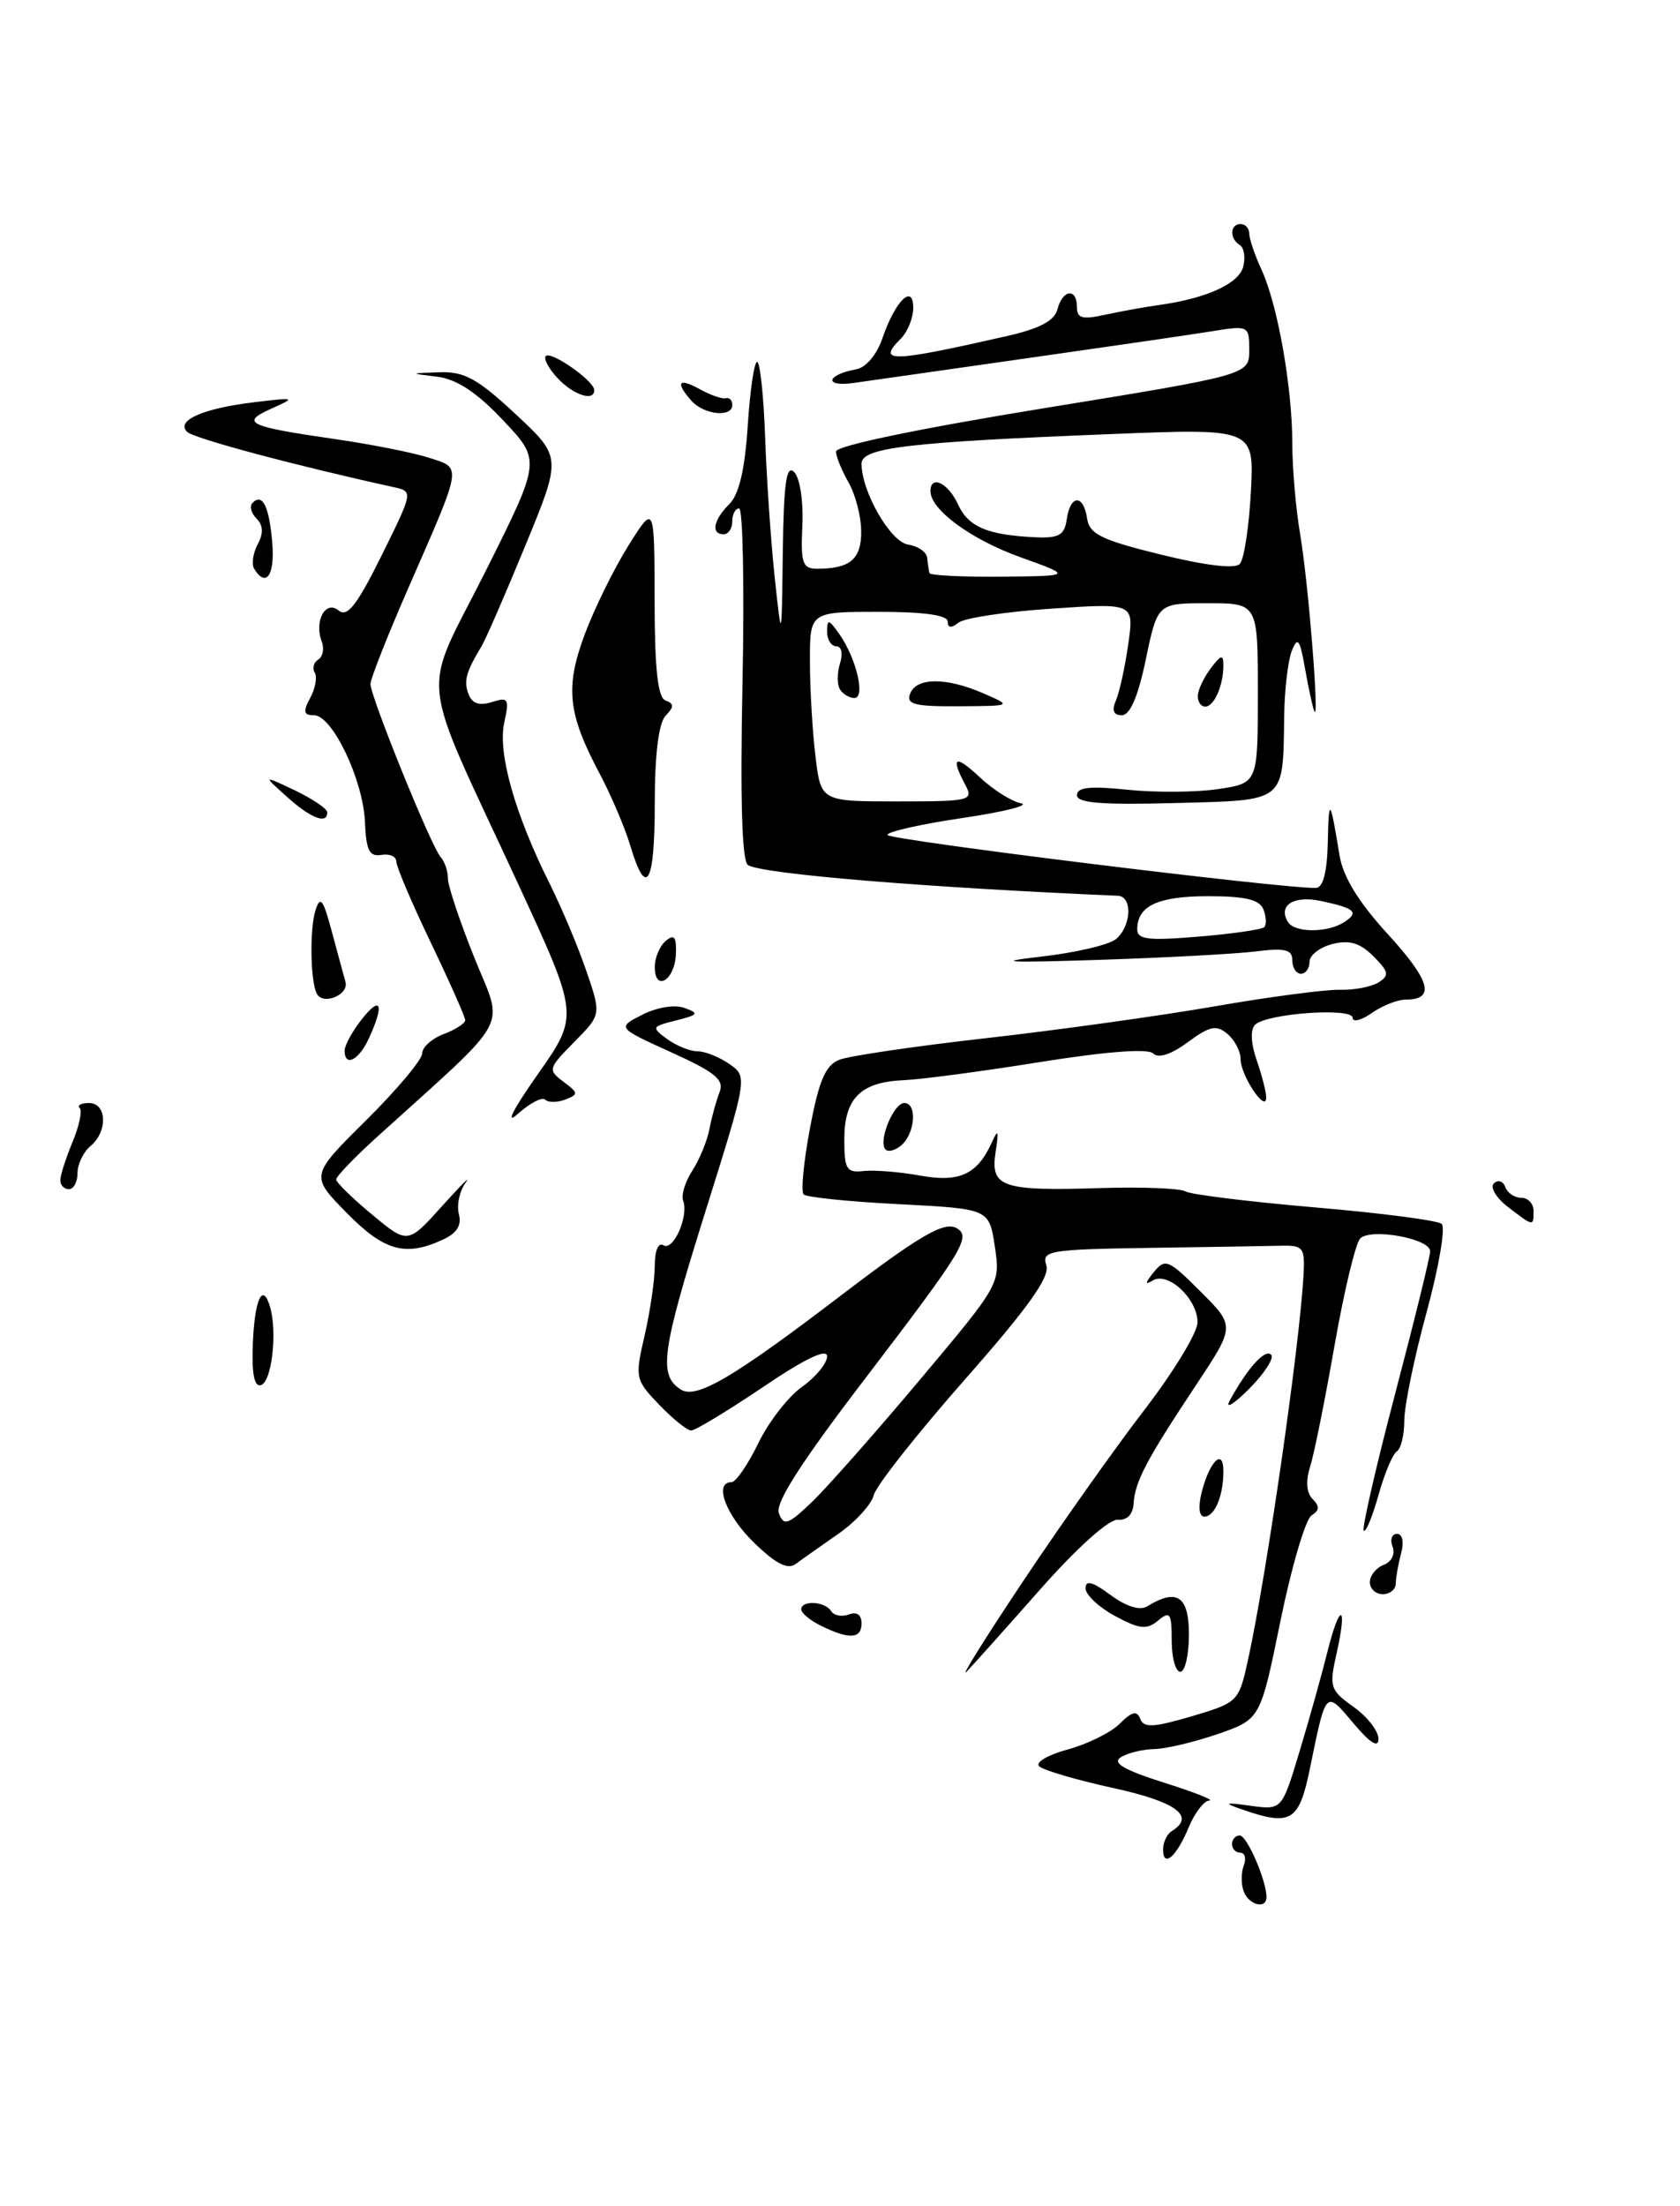 <?xml version="1.0" encoding="UTF-8" standalone="no"?>
<!DOCTYPE svg PUBLIC "-//W3C//DTD SVG 1.1//EN" "http://www.w3.org/Graphics/SVG/1.1/DTD/svg11.dtd" >
<svg xmlns="http://www.w3.org/2000/svg" xmlns:xlink="http://www.w3.org/1999/xlink" version="1.1" viewBox="0 0 195 256">
 <g >
 <path fill="currentColor"
d=" M 144.36 219.50 C 144.05 218.68 144.05 217.32 144.36 216.50 C 144.68 215.68 144.50 215.00 143.97 215.00 C 143.44 215.00 143.00 214.55 143.00 214.00 C 143.00 213.45 143.41 213.00 143.90 213.00 C 144.74 213.00 147.00 218.22 147.00 220.15 C 147.00 221.59 144.97 221.09 144.36 219.50 Z  M 135.00 214.62 C 135.00 213.79 135.45 212.84 136.00 212.50 C 138.80 210.77 136.55 209.10 129.25 207.50 C 124.99 206.57 121.11 205.43 120.62 204.97 C 120.14 204.52 121.63 203.64 123.93 203.02 C 126.22 202.40 128.95 201.05 129.98 200.02 C 131.39 198.61 131.97 198.47 132.35 199.47 C 132.76 200.53 133.89 200.47 138.32 199.17 C 143.73 197.56 143.79 197.50 144.88 192.52 C 147.03 182.66 150.83 156.33 151.30 148.00 C 151.48 144.79 151.27 144.51 148.75 144.56 C 147.24 144.60 140.34 144.71 133.43 144.81 C 121.72 144.99 120.90 145.13 121.45 146.84 C 121.88 148.19 119.35 151.74 111.99 160.09 C 106.46 166.37 101.70 172.40 101.42 173.50 C 101.14 174.60 99.28 176.62 97.30 178.00 C 95.32 179.38 93.10 180.94 92.38 181.48 C 91.43 182.18 90.08 181.50 87.53 179.03 C 84.25 175.85 82.81 172.00 84.91 172.00 C 85.41 172.00 86.80 169.98 88.00 167.51 C 89.19 165.04 91.48 162.08 93.09 160.94 C 94.69 159.80 96.00 158.21 96.00 157.40 C 96.00 156.44 93.46 157.65 88.55 160.97 C 84.44 163.74 80.70 166.00 80.23 166.00 C 79.76 166.00 78.09 164.66 76.51 163.01 C 73.73 160.11 73.68 159.89 74.83 154.94 C 75.47 152.14 76.00 148.51 76.00 146.86 C 76.00 145.11 76.42 144.14 77.01 144.51 C 78.16 145.21 79.97 141.11 79.29 139.33 C 79.05 138.69 79.53 137.11 80.37 135.83 C 81.20 134.55 82.09 132.38 82.35 131.00 C 82.61 129.62 83.14 127.71 83.52 126.74 C 84.09 125.31 83.04 124.44 77.92 122.12 C 71.61 119.25 71.61 119.25 74.56 117.75 C 76.26 116.89 78.33 116.55 79.46 116.97 C 81.18 117.59 81.06 117.77 78.46 118.42 C 75.63 119.13 75.59 119.22 77.44 120.58 C 78.51 121.36 80.10 122.00 80.97 122.00 C 81.84 122.00 83.51 122.67 84.67 123.48 C 86.78 124.96 86.78 124.96 81.85 140.68 C 76.77 156.87 76.40 159.60 79.04 161.26 C 80.83 162.38 85.11 159.87 97.51 150.41 C 106.84 143.29 109.65 141.67 111.09 142.55 C 112.72 143.56 111.76 145.12 100.40 160.00 C 92.91 169.80 89.95 174.43 90.41 175.62 C 90.97 177.10 91.46 176.94 94.13 174.41 C 95.82 172.81 101.46 166.44 106.66 160.25 C 116.11 149.01 116.12 148.99 115.47 144.64 C 114.81 140.28 114.81 140.28 104.35 139.74 C 98.59 139.45 93.61 138.94 93.28 138.61 C 92.95 138.28 93.28 134.81 94.02 130.90 C 95.06 125.37 95.82 123.61 97.43 122.98 C 98.57 122.53 106.25 121.40 114.50 120.47 C 122.75 119.54 134.68 117.88 141.00 116.78 C 147.32 115.68 153.85 114.82 155.50 114.86 C 157.15 114.91 159.18 114.52 160.00 114.01 C 161.29 113.20 161.21 112.77 159.41 110.97 C 157.86 109.42 156.64 109.05 154.66 109.55 C 153.20 109.92 152.00 110.84 152.00 111.61 C 152.00 112.37 151.55 113.00 151.00 113.00 C 150.45 113.00 150.00 112.30 150.00 111.44 C 150.00 110.19 149.16 109.98 145.75 110.41 C 143.41 110.70 135.20 111.14 127.50 111.39 C 116.89 111.73 115.26 111.65 120.78 111.02 C 124.78 110.57 128.72 109.65 129.53 108.98 C 131.32 107.49 131.48 104.02 129.75 103.95 C 107.42 102.99 88.50 101.43 86.82 100.39 C 86.12 99.96 85.91 92.94 86.18 79.37 C 86.41 68.17 86.23 59.00 85.79 59.00 C 85.36 59.00 85.00 59.67 85.00 60.50 C 85.00 61.33 84.55 62.00 84.00 62.00 C 82.49 62.00 82.80 60.34 84.66 58.49 C 85.79 57.36 86.46 54.48 86.79 49.42 C 87.05 45.34 87.54 42.00 87.88 42.00 C 88.22 42.00 88.64 45.94 88.81 50.75 C 88.98 55.56 89.48 62.88 89.92 67.00 C 90.73 74.50 90.73 74.50 90.86 64.05 C 90.97 56.02 91.27 53.87 92.18 54.78 C 92.84 55.44 93.26 58.15 93.13 60.98 C 92.93 65.38 93.14 66.00 94.87 66.00 C 98.67 66.00 100.00 64.87 99.96 61.64 C 99.95 59.91 99.29 57.38 98.50 56.00 C 97.71 54.62 97.05 53.01 97.04 52.40 C 97.01 51.74 106.54 49.76 121.00 47.40 C 145.00 43.50 145.00 43.50 145.00 40.62 C 145.00 37.80 144.92 37.76 140.75 38.43 C 138.41 38.81 128.85 40.20 119.50 41.53 C 110.15 42.86 100.96 44.17 99.09 44.44 C 95.59 44.94 95.89 43.49 99.41 42.85 C 100.51 42.65 101.79 41.13 102.41 39.29 C 103.90 34.92 106.00 32.83 106.00 35.73 C 106.00 36.90 105.35 38.51 104.55 39.31 C 101.74 42.11 103.36 42.07 116.87 39.00 C 120.67 38.14 122.39 37.23 122.74 35.89 C 123.34 33.58 125.00 33.38 125.00 35.62 C 125.00 36.94 125.62 37.11 128.25 36.53 C 130.04 36.14 132.85 35.63 134.50 35.40 C 140.02 34.64 143.78 32.93 144.30 30.96 C 144.58 29.88 144.40 28.75 143.91 28.44 C 142.69 27.69 142.75 26.00 144.00 26.00 C 144.55 26.00 145.00 26.49 145.00 27.10 C 145.00 27.70 145.65 29.62 146.45 31.35 C 148.31 35.42 150.00 44.98 150.00 51.50 C 150.00 54.32 150.41 59.08 150.92 62.07 C 151.88 67.73 153.19 84.24 152.54 82.50 C 152.33 81.95 151.85 79.70 151.46 77.50 C 150.88 74.18 150.62 73.84 149.95 75.50 C 149.51 76.60 149.10 79.97 149.06 83.00 C 148.90 93.24 149.40 92.84 136.40 93.19 C 127.85 93.42 125.00 93.19 125.00 92.27 C 125.00 91.36 126.55 91.19 130.89 91.65 C 134.12 91.98 138.85 91.95 141.39 91.57 C 146.00 90.88 146.00 90.88 146.00 80.44 C 146.00 70.00 146.00 70.00 140.18 70.00 C 134.36 70.00 134.36 70.00 133.00 76.50 C 132.10 80.83 131.17 83.00 130.21 83.00 C 129.24 83.00 129.02 82.45 129.54 81.25 C 129.95 80.29 130.59 77.36 130.96 74.74 C 131.64 69.98 131.64 69.98 122.07 70.63 C 116.81 70.98 111.94 71.71 111.25 72.26 C 110.41 72.92 110.00 72.88 110.00 72.12 C 110.00 71.39 107.25 71.00 102.00 71.00 C 94.00 71.00 94.00 71.00 94.01 76.75 C 94.01 79.91 94.30 84.86 94.65 87.75 C 95.28 93.00 95.28 93.00 104.17 93.00 C 112.66 93.00 113.02 92.91 112.04 91.07 C 110.29 87.80 110.87 87.51 113.75 90.22 C 115.26 91.64 117.40 92.99 118.50 93.22 C 119.60 93.44 116.56 94.21 111.75 94.92 C 106.94 95.63 103.00 96.51 103.00 96.89 C 103.00 97.46 149.03 103.15 152.75 103.04 C 153.57 103.01 154.04 101.20 154.12 97.75 C 154.23 92.42 154.39 92.59 155.47 99.21 C 155.89 101.77 157.65 104.64 161.11 108.43 C 166.04 113.82 166.63 116.00 163.16 116.00 C 162.22 116.00 160.44 116.70 159.22 117.56 C 158.00 118.41 157.00 118.66 157.00 118.11 C 157.00 116.89 147.00 117.60 145.68 118.92 C 145.11 119.49 145.18 121.09 145.88 123.07 C 146.49 124.85 146.99 126.79 146.97 127.40 C 146.92 129.18 144.00 124.78 144.00 122.93 C 144.00 122.00 143.31 120.67 142.46 119.97 C 141.18 118.90 140.40 119.07 137.86 120.95 C 135.93 122.37 134.45 122.85 133.85 122.25 C 133.25 121.65 128.41 122.02 120.70 123.25 C 113.99 124.33 106.88 125.27 104.90 125.35 C 99.91 125.56 98.00 127.45 98.00 132.19 C 98.00 135.70 98.25 136.12 100.25 135.89 C 101.49 135.76 104.43 135.99 106.78 136.42 C 111.40 137.25 113.45 136.29 115.14 132.53 C 115.86 130.94 115.95 131.19 115.56 133.69 C 114.94 137.78 116.25 138.23 127.79 137.87 C 132.60 137.72 137.02 137.90 137.61 138.26 C 138.20 138.62 144.94 139.45 152.59 140.11 C 160.24 140.76 166.88 141.62 167.34 142.03 C 167.80 142.44 167.01 147.05 165.59 152.27 C 164.16 157.50 163.00 163.15 163.00 164.83 C 163.00 166.51 162.61 168.12 162.14 168.42 C 161.66 168.71 160.70 171.00 160.00 173.50 C 159.30 176.01 158.53 177.86 158.29 177.63 C 158.06 177.39 159.70 170.25 161.93 161.76 C 164.17 153.26 166.00 145.81 166.00 145.20 C 166.00 143.73 159.12 142.48 157.88 143.72 C 157.35 144.25 156.01 149.82 154.91 156.09 C 153.81 162.37 152.54 168.70 152.08 170.17 C 151.53 171.89 151.64 173.24 152.36 173.96 C 153.19 174.79 153.16 175.29 152.23 175.86 C 151.54 176.29 149.92 181.78 148.63 188.07 C 146.30 199.50 146.30 199.50 141.40 201.21 C 138.70 202.14 135.38 202.94 134.00 202.97 C 132.62 203.00 130.86 203.43 130.08 203.93 C 129.06 204.57 130.45 205.39 135.08 206.86 C 138.61 207.97 140.99 208.91 140.37 208.94 C 139.75 208.97 138.68 210.36 137.99 212.02 C 136.56 215.48 135.00 216.83 135.00 214.62 Z  M 146.74 107.59 C 147.02 107.31 146.98 106.39 146.65 105.54 C 146.21 104.40 144.56 104.00 140.23 104.00 C 134.40 104.00 132.00 105.12 132.00 107.85 C 132.00 109.03 133.30 109.18 139.12 108.69 C 143.03 108.37 146.46 107.87 146.74 107.59 Z  M 155.97 107.04 C 157.81 105.87 157.32 105.41 153.35 104.56 C 150.16 103.88 148.30 105.06 149.50 107.00 C 150.27 108.25 154.02 108.27 155.97 107.04 Z  M 118.46 64.67 C 112.70 62.60 108.00 59.15 108.00 57.00 C 108.00 55.05 110.06 56.04 111.19 58.52 C 112.39 61.15 114.61 62.09 120.21 62.35 C 122.92 62.47 123.56 62.10 123.82 60.25 C 124.23 57.38 125.76 57.33 126.18 60.16 C 126.45 61.98 127.83 62.66 134.75 64.36 C 139.91 65.63 143.35 66.04 143.90 65.45 C 144.40 64.93 144.97 61.17 145.19 57.10 C 145.58 49.71 145.58 49.71 129.04 50.37 C 105.36 51.31 100.00 51.95 100.00 53.80 C 100.00 57.07 103.37 62.91 105.42 63.20 C 106.56 63.37 107.56 64.06 107.62 64.75 C 107.69 65.44 107.81 66.22 107.88 66.50 C 107.94 66.78 111.71 66.96 116.25 66.92 C 124.50 66.84 124.50 66.84 118.46 64.67 Z  M 144.00 209.92 C 141.97 209.21 142.19 209.14 145.14 209.55 C 148.79 210.05 148.79 210.05 150.83 203.28 C 151.96 199.55 153.41 194.35 154.07 191.71 C 155.51 185.90 156.45 186.05 155.14 191.87 C 154.26 195.77 154.38 196.13 157.10 198.07 C 158.70 199.21 160.00 200.88 160.00 201.78 C 160.00 202.89 159.05 202.30 157.08 199.96 C 153.84 196.11 153.93 196.01 152.04 205.25 C 150.77 211.43 149.84 211.97 144.00 209.92 Z  M 118.75 183.50 C 123.15 176.90 129.51 167.92 132.88 163.55 C 136.24 159.17 139.00 154.63 139.00 153.45 C 139.00 150.73 135.58 147.53 133.81 148.59 C 132.86 149.17 132.89 148.90 133.92 147.63 C 135.25 146.00 135.62 146.15 139.36 149.89 C 143.36 153.89 143.36 153.89 138.85 160.70 C 133.09 169.36 131.74 171.93 131.58 174.46 C 131.51 175.74 130.82 176.45 129.74 176.36 C 128.73 176.28 125.01 179.61 120.81 184.36 C 116.86 188.84 112.97 193.18 112.19 194.00 C 111.40 194.82 114.35 190.10 118.75 183.50 Z  M 136.00 190.38 C 136.00 187.19 135.81 186.91 134.42 188.06 C 133.11 189.15 132.28 189.07 129.42 187.53 C 127.54 186.51 126.00 185.07 126.00 184.31 C 126.00 183.33 126.82 183.55 128.90 185.09 C 130.72 186.43 132.31 186.93 133.14 186.42 C 136.60 184.28 138.00 185.21 138.00 189.67 C 138.00 192.05 137.55 194.00 137.00 194.00 C 136.45 194.00 136.00 192.37 136.00 190.38 Z  M 95.25 188.64 C 94.01 188.03 93.00 187.18 93.00 186.76 C 93.00 185.67 95.77 185.82 96.47 186.96 C 96.80 187.48 97.72 187.66 98.53 187.35 C 99.45 187.00 100.00 187.39 100.00 188.39 C 100.00 190.20 98.56 190.28 95.25 188.64 Z  M 159.00 183.61 C 159.00 182.84 159.72 181.94 160.60 181.60 C 161.52 181.25 161.96 180.34 161.64 179.49 C 161.32 178.67 161.55 178.00 162.15 178.00 C 162.79 178.00 162.98 178.93 162.63 180.25 C 162.30 181.49 162.02 183.06 162.01 183.75 C 162.01 184.44 161.32 185.00 160.50 185.00 C 159.68 185.00 159.00 184.37 159.00 183.61 Z  M 139.46 173.25 C 140.37 169.59 142.00 167.96 142.00 170.72 C 142.00 173.60 141.00 176.00 139.78 176.00 C 139.19 176.00 139.06 174.87 139.46 173.25 Z  M 142.76 162.49 C 144.82 158.73 146.84 156.50 147.54 157.21 C 147.93 157.59 146.76 159.39 144.96 161.20 C 143.15 163.00 142.16 163.59 142.76 162.49 Z  M 29.34 156.13 C 29.53 150.80 30.48 148.69 31.35 151.67 C 32.20 154.62 31.55 160.32 30.30 160.73 C 29.53 160.99 29.22 159.49 29.34 156.13 Z  M 40.21 140.72 C 36.01 136.43 36.01 136.43 42.50 130.00 C 46.08 126.45 49.00 122.97 49.00 122.25 C 49.00 121.54 50.12 120.52 51.50 120.00 C 52.88 119.48 54.00 118.75 54.00 118.39 C 54.00 118.02 52.20 113.97 50.00 109.38 C 47.80 104.79 46.00 100.56 46.00 99.98 C 46.00 99.39 45.22 99.04 44.26 99.21 C 42.87 99.44 42.50 98.69 42.36 95.39 C 42.15 90.50 38.58 83.00 36.44 83.00 C 35.23 83.00 35.15 82.59 36.01 80.98 C 36.61 79.87 36.84 78.55 36.53 78.05 C 36.22 77.55 36.41 76.87 36.94 76.54 C 37.47 76.21 37.66 75.28 37.35 74.47 C 36.43 72.08 37.79 69.58 39.31 70.85 C 40.31 71.67 41.43 70.24 44.29 64.47 C 47.95 57.07 47.96 57.03 45.73 56.54 C 34.17 54.00 22.47 50.87 21.71 50.11 C 20.39 48.79 23.57 47.39 29.50 46.68 C 34.31 46.10 34.38 46.13 31.50 47.42 C 27.83 49.06 28.74 49.49 39.00 50.97 C 43.12 51.57 47.98 52.53 49.79 53.12 C 53.64 54.36 53.74 53.74 47.42 68.18 C 44.99 73.74 43.00 78.78 43.00 79.37 C 43.00 80.84 50.06 98.26 51.14 99.45 C 51.61 99.97 52.00 101.10 51.99 101.95 C 51.99 102.80 53.37 106.94 55.06 111.14 C 58.49 119.67 59.64 117.56 43.75 131.95 C 41.14 134.32 39.01 136.53 39.02 136.88 C 39.03 137.22 40.90 139.05 43.18 140.94 C 47.33 144.39 47.33 144.39 51.33 139.94 C 53.53 137.50 54.75 136.29 54.05 137.24 C 53.34 138.20 52.99 139.84 53.26 140.89 C 53.61 142.21 53.02 143.13 51.33 143.89 C 47.02 145.86 44.57 145.16 40.21 140.72 Z  M 175.01 140.05 C 173.65 138.99 172.92 137.77 173.40 137.32 C 173.88 136.87 174.47 137.06 174.72 137.75 C 174.97 138.44 175.80 139.00 176.58 139.00 C 177.36 139.00 178.00 139.68 178.00 140.50 C 178.00 142.36 178.03 142.36 175.01 140.05 Z  M 7.00 136.97 C 7.00 136.40 7.64 134.41 8.41 132.55 C 9.19 130.69 9.57 128.90 9.25 128.58 C 8.93 128.26 9.42 128.00 10.33 128.00 C 12.42 128.00 12.53 131.31 10.50 133.00 C 9.68 133.68 9.00 135.09 9.00 136.12 C 9.00 137.16 8.55 138.00 8.00 138.00 C 7.45 138.00 7.00 137.54 7.00 136.97 Z  M 102.71 133.30 C 102.01 132.12 103.77 128.00 104.97 128.00 C 106.49 128.00 106.22 131.57 104.59 132.93 C 103.81 133.57 102.97 133.74 102.71 133.30 Z  M 62.41 124.68 C 67.20 117.86 67.20 117.86 60.19 102.68 C 48.40 77.18 48.83 81.30 56.34 66.33 C 62.80 53.43 62.80 53.43 58.40 48.78 C 55.33 45.52 53.03 44.01 50.76 43.72 C 47.50 43.32 47.50 43.32 51.00 43.20 C 53.90 43.10 55.42 43.93 59.85 48.06 C 65.20 53.05 65.20 53.05 60.99 63.28 C 58.68 68.90 56.39 74.17 55.89 75.00 C 54.07 78.02 53.80 79.03 54.39 80.57 C 54.80 81.64 55.65 81.93 57.10 81.47 C 59.01 80.86 59.14 81.08 58.52 83.90 C 57.76 87.37 59.78 94.51 63.77 102.48 C 65.14 105.22 67.06 109.77 68.03 112.60 C 69.80 117.74 69.80 117.74 66.65 120.92 C 63.62 123.99 63.57 124.16 65.40 125.53 C 67.15 126.83 67.17 127.00 65.61 127.60 C 64.68 127.95 63.63 127.96 63.28 127.61 C 62.93 127.27 61.52 128.00 60.13 129.24 C 58.60 130.62 59.48 128.85 62.41 124.68 Z  M 40.00 121.91 C 40.00 121.31 40.90 119.67 42.00 118.27 C 44.22 115.46 44.63 116.53 42.84 120.45 C 41.66 123.04 40.00 123.89 40.00 121.91 Z  M 36.77 115.31 C 36.02 113.87 35.93 107.80 36.62 105.63 C 37.17 103.90 37.50 104.33 38.49 108.01 C 39.15 110.48 39.88 113.15 40.10 113.94 C 40.52 115.45 37.49 116.70 36.77 115.31 Z  M 76.00 112.21 C 76.00 111.13 76.58 109.77 77.28 109.18 C 78.27 108.36 78.53 108.72 78.45 110.75 C 78.31 113.79 76.00 115.16 76.00 112.21 Z  M 73.17 98.17 C 72.54 96.06 70.94 92.31 69.63 89.83 C 65.89 82.81 65.57 79.77 67.89 73.56 C 69.02 70.56 71.29 65.94 72.95 63.30 C 75.96 58.50 75.96 58.50 75.98 69.67 C 75.99 77.67 76.35 80.96 77.25 81.29 C 78.25 81.66 78.25 82.02 77.25 83.07 C 76.45 83.93 76.00 87.53 76.00 93.20 C 76.00 102.62 75.02 104.34 73.17 98.17 Z  M 33.31 92.47 C 30.50 89.95 30.50 89.95 34.23 91.72 C 36.27 92.70 37.96 93.84 37.98 94.25 C 38.02 95.71 36.08 94.97 33.31 92.47 Z  M 105.64 80.50 C 106.37 78.60 109.81 78.58 114.14 80.46 C 117.50 81.92 117.50 81.92 111.28 81.96 C 106.15 81.99 105.16 81.74 105.64 80.50 Z  M 139.03 80.75 C 139.05 80.06 139.72 78.63 140.53 77.56 C 141.74 75.96 142.00 75.90 142.00 77.23 C 142.00 79.56 140.92 82.00 139.89 82.00 C 139.40 82.00 139.01 81.44 139.03 80.75 Z  M 97.49 79.99 C 97.15 79.44 97.16 78.09 97.50 76.99 C 97.86 75.85 97.68 75.00 97.07 75.00 C 96.48 75.00 96.00 74.22 96.00 73.28 C 96.00 71.80 96.21 71.85 97.44 73.61 C 99.41 76.43 100.48 81.00 99.17 81.00 C 98.59 81.00 97.84 80.55 97.49 79.99 Z  M 29.51 66.02 C 29.18 65.48 29.36 64.20 29.91 63.17 C 30.60 61.88 30.55 60.95 29.77 60.17 C 29.14 59.54 28.94 58.73 29.32 58.35 C 30.47 57.19 31.24 58.75 31.60 62.96 C 31.92 66.74 30.89 68.25 29.51 66.02 Z  M 80.25 46.50 C 78.34 44.34 78.75 43.79 81.25 45.18 C 82.49 45.86 83.84 46.33 84.25 46.21 C 84.66 46.10 85.00 46.45 85.00 47.00 C 85.00 48.48 81.69 48.14 80.25 46.50 Z  M 64.67 43.83 C 63.66 42.73 63.07 41.60 63.35 41.32 C 63.96 40.70 68.92 44.17 68.97 45.25 C 69.03 46.67 66.50 45.83 64.67 43.83 Z "/>
</g>
</svg>
